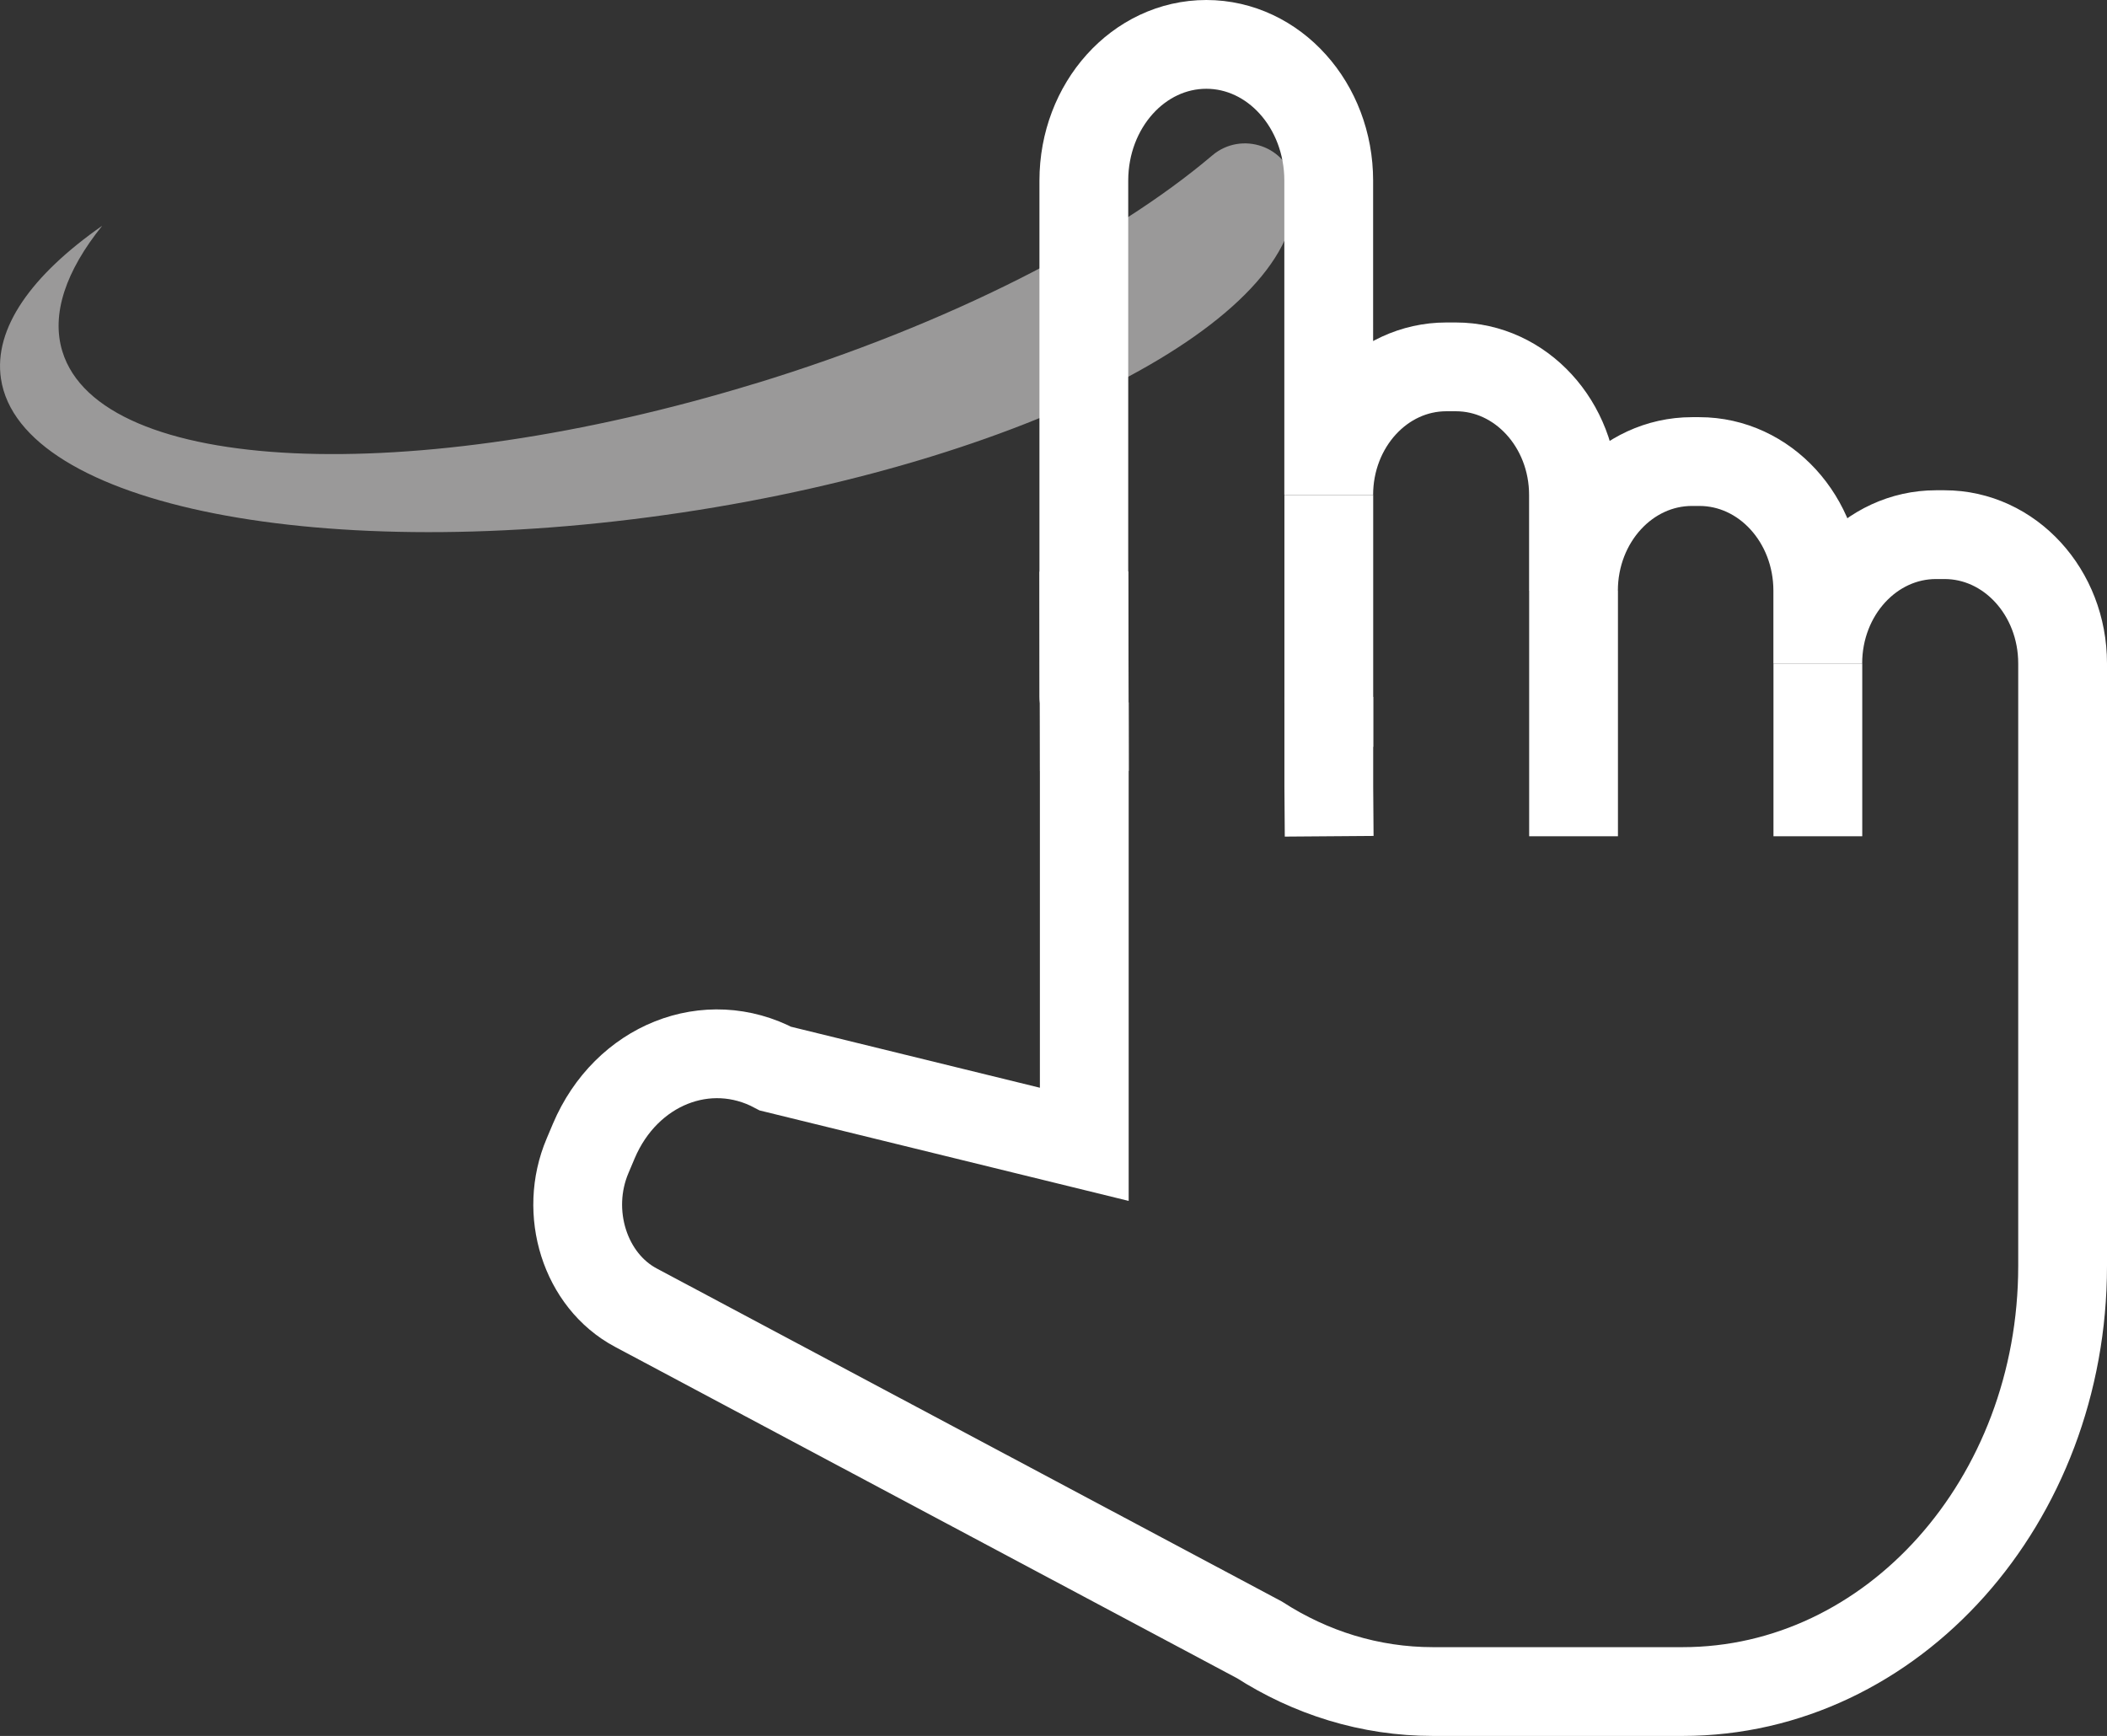<?xml version="1.0" encoding="UTF-8"?>
<svg id="Lager_2" data-name="Lager 2" xmlns="http://www.w3.org/2000/svg" viewBox="0 0 284.78 234.65">
  <rect x="0" y="0" width="284.78" height="234.65" fill="#333333" stroke="none"/>
  <defs>
    <style>
      .cls-1 {
        fill: none;
        stroke: #fff;
        stroke-miterlimit: 10;
        stroke-width: 12px;
      }

      .cls-2 {
        fill: #9a9999;
      }

      .cls-2, .cls-3 {
        stroke-width: 0px;
      }

      .cls-3 {
        fill: #fff;
      }
    </style>
  </defs>
  <g id="Lager_1-2" data-name="Lager 1">
    <g>
      <path class="cls-2" d="M102.14,51.82c-46.66,14.28-88.61,12.34-93.71-4.32-1.55-5.06.49-10.9,5.38-16.98C4.25,37.2-.89,44.39.13,51.19c2.58,17.23,43.8,25.33,92.05,18.09,48.25-7.24,85.27-27.07,82.69-44.3,0-.03-.01-.07-.02-.1-.81-5.11-7.04-7.23-10.99-3.88-13.45,11.41-35.55,22.82-61.72,30.83Z"/>
      <g>
        <g>
          <path class="cls-1" d="M262.82,72.27h-1.15c-8.82,0-15.98,7.79-15.98,17.41v-9.83c0-9.64-7.15-17.46-16.01-17.46h-.99c-8.85,0-16.02,7.82-16.02,17.46v-12.94c0-9.56-7.12-17.32-15.9-17.32h-1.28c-8.79,0-15.9,7.76-15.9,17.32V24.42c0-5.08-1.85-9.7-4.84-13.02-2.99-3.34-7.15-5.4-11.7-5.4-9.15,0-16.56,8.24-16.56,18.42v69.78c0,.41.3.75.68.75h-.62v59.73l-41.73-10.23c-9.19-4.9-20.19-.52-24.56,9.78l-.84,1.99c-3.27,7.68-.34,16.88,6.51,20.53l84.29,44.91c6.91,4.44,14.91,6.99,23.46,6.99h33.74c28.37,0,51.36-25.76,51.36-57.53v-81.44c0-9.62-7.14-17.41-15.96-17.41ZM179.6,94.95h-.68c.38,0,.68-.34.68-.75v.75Z"/>
          <path class="cls-1" d="M179.6,66.91v39.45l.05,6.68"/>
          <line class="cls-1" x1="212.68" y1="79.85" x2="212.68" y2="113.04"/>
          <line class="cls-1" x1="245.7" y1="89.68" x2="245.7" y2="113.04"/>
        </g>
        <polyline class="cls-1" points="146.56 104.22 146.55 98.19 146.5 77.26"/>
        <rect class="cls-3" x="143.97" y="91.74" width="6.52" height="6.41"/>
      </g>
    </g>
  </g>
</svg>